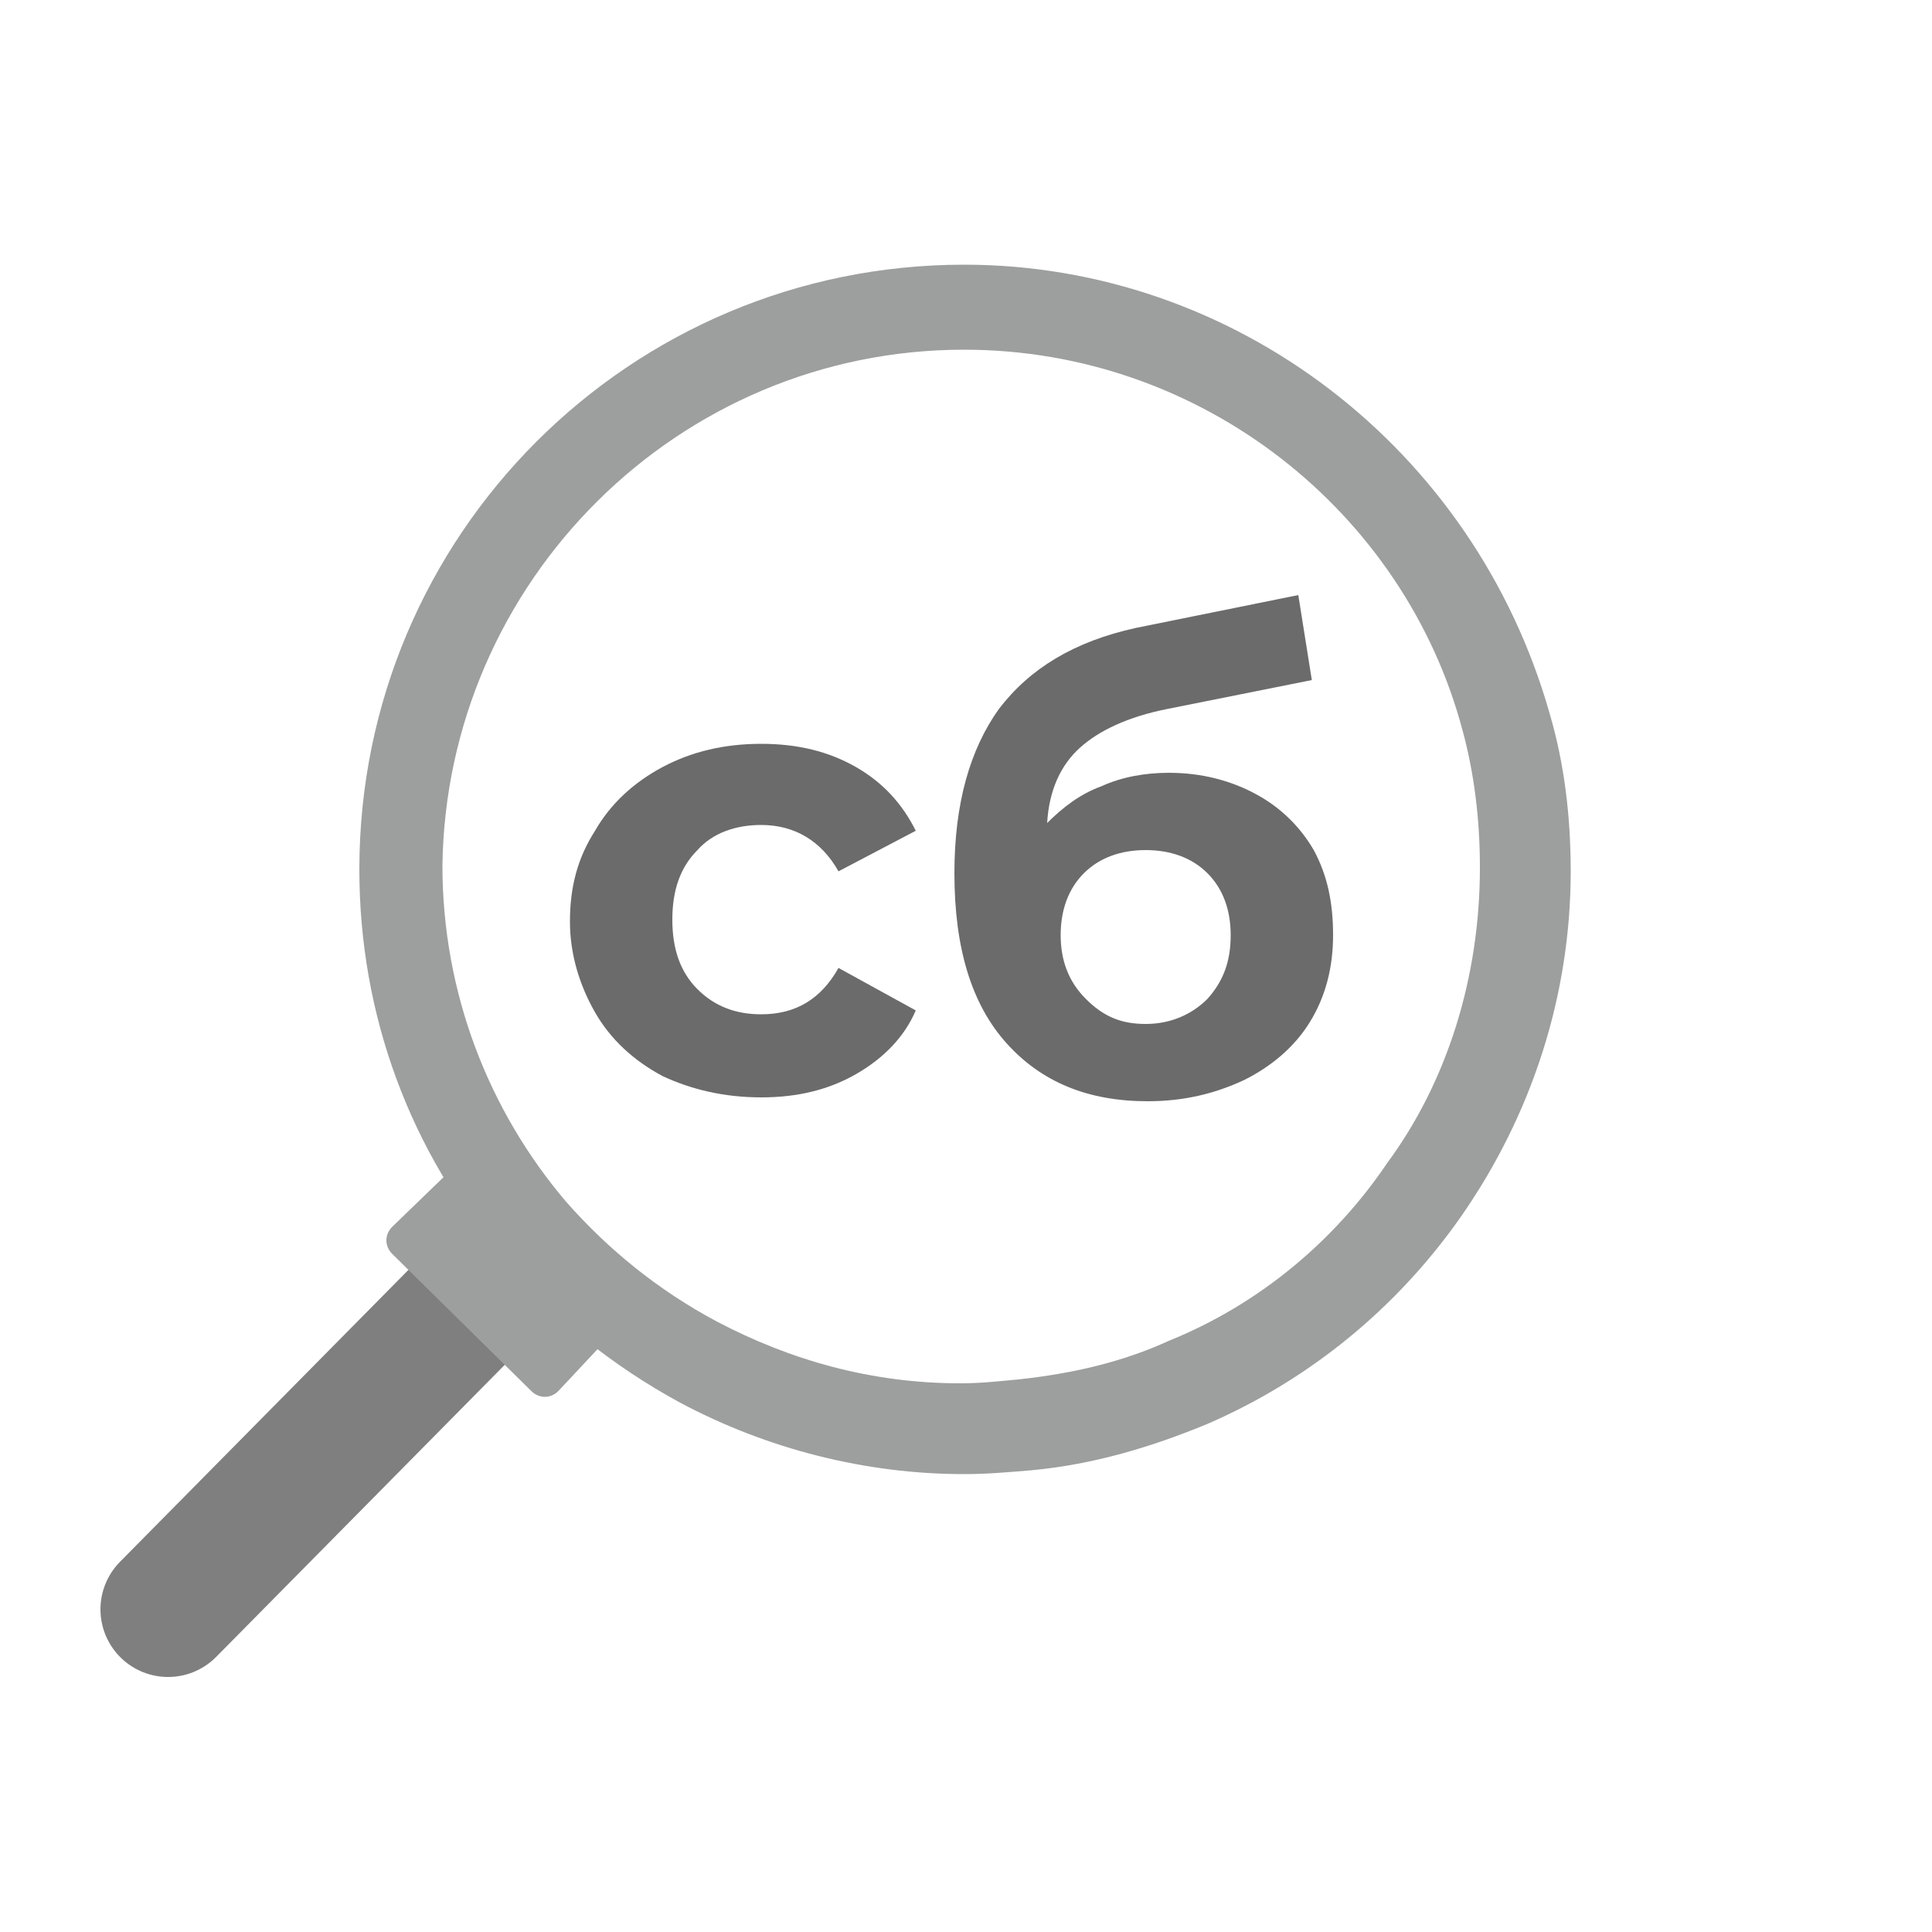 <?xml version="1.0" encoding="utf-8"?>
<!-- Generator: Adobe Illustrator 23.0.1, SVG Export Plug-In . SVG Version: 6.00 Build 0)  -->
<svg version="1.1" id="Layer_1" xmlns="http://www.w3.org/2000/svg" xmlns:xlink="http://www.w3.org/1999/xlink" x="0px" y="0px"
	 viewBox="0 0 100 100" style="enable-background:new 0 0 100 100;" xml:space="preserve">
<style type="text/css">
	.st0{enable-background:new    ;}
	.st1{fill:#6A6B6A;}
	.st2{fill:none;stroke:#7F7F7F;stroke-width:7;stroke-linecap:round;stroke-miterlimit:10;}
	.st3{fill:#9D9E9E;}
</style>
<g class="st0">
	<path class="st1" d="M34.3,55.7c-1.5-0.8-2.7-1.9-3.5-3.3c-0.8-1.4-1.3-3-1.3-4.7c0-1.8,0.4-3.3,1.3-4.7c0.8-1.4,2-2.5,3.5-3.3
		c1.5-0.8,3.2-1.2,5.1-1.2c1.9,0,3.5,0.4,4.9,1.2c1.4,0.8,2.4,1.9,3.1,3.3l-4,2.1c-0.9-1.6-2.3-2.4-4-2.4c-1.3,0-2.5,0.4-3.3,1.3
		c-0.9,0.9-1.3,2.1-1.3,3.6s0.4,2.7,1.3,3.6c0.9,0.9,2,1.3,3.3,1.3c1.8,0,3.1-0.8,4-2.4l4,2.2c-0.6,1.4-1.7,2.5-3.1,3.3
		c-1.4,0.8-3,1.2-4.9,1.2C37.5,56.8,35.8,56.4,34.3,55.7z"/>
	<path class="st1" d="M65,41.1c1.3,0.7,2.3,1.7,3,2.9c0.7,1.3,1,2.7,1,4.4c0,1.7-0.4,3.2-1.2,4.5c-0.8,1.3-2,2.3-3.4,3
		c-1.5,0.7-3.1,1.1-5,1.1c-3.1,0-5.5-1-7.3-3c-1.8-2-2.7-4.9-2.7-8.8c0-3.6,0.8-6.4,2.3-8.5c1.6-2.1,3.9-3.5,7.1-4.2l8.4-1.7
		l0.7,4.4l-7.5,1.5c-2,0.4-3.5,1.1-4.5,2c-1,0.9-1.6,2.2-1.7,3.9c0.8-0.8,1.7-1.5,2.8-1.9c1.1-0.5,2.3-0.7,3.5-0.7
		C62.2,40,63.7,40.4,65,41.1z M62.5,51.7c0.8-0.9,1.2-1.9,1.2-3.3c0-1.3-0.4-2.4-1.2-3.2c-0.8-0.8-1.9-1.2-3.2-1.2
		c-1.3,0-2.4,0.4-3.2,1.2c-0.8,0.8-1.2,1.9-1.2,3.2c0,1.3,0.4,2.4,1.3,3.3S58,53,59.3,53C60.6,53,61.7,52.5,62.5,51.7z"/>
</g>
<line class="st2" x1="25.2" y1="66.6" x2="8.7" y2="83.3"/>
<path class="st3" d="M49.9,18.1c12.3,0,22.8,8.4,25.8,19.7c0.6,2.2,0.9,4.6,0.9,7.1c0,5.7-1.7,11.1-4.8,15.3
	c-2.7,4-6.6,7.3-11.3,9.2c-2.4,1.1-5,1.7-7.8,2c-1.1,0.1-1.9,0.2-3,0.2c-4.6,0-8.8-1.2-12.6-3.2c-3-1.6-5.6-3.7-7.8-6.2
	c-4-4.7-6.4-10.8-6.4-17.4C23.1,30.1,35.1,18.1,49.9,18.1 M49.9,13.7c-17.3,0-31.3,14-31.3,31.3c0,7.5,2.6,14.6,7.5,20.3
	c2.5,2.9,5.6,5.4,9.1,7.3c4.5,2.4,9.6,3.7,14.7,3.7c1.2,0,2.3-0.1,3.5-0.2c3.2-0.3,6.2-1.2,9.1-2.4c5.3-2.3,9.8-6,13.1-10.7
	c3.7-5.3,5.7-11.5,5.7-17.9c0-2.7-0.3-5.5-1.1-8.2C76.3,23.2,63.9,13.7,49.9,13.7L49.9,13.7z"/>
<path class="st3" d="M23.3,60.6l-3,2.9c-0.4,0.4-0.4,1,0,1.4l7.2,7.1c0.4,0.4,1,0.4,1.4,0l2.9-3.1L23.3,60.6z"/>
</svg>
